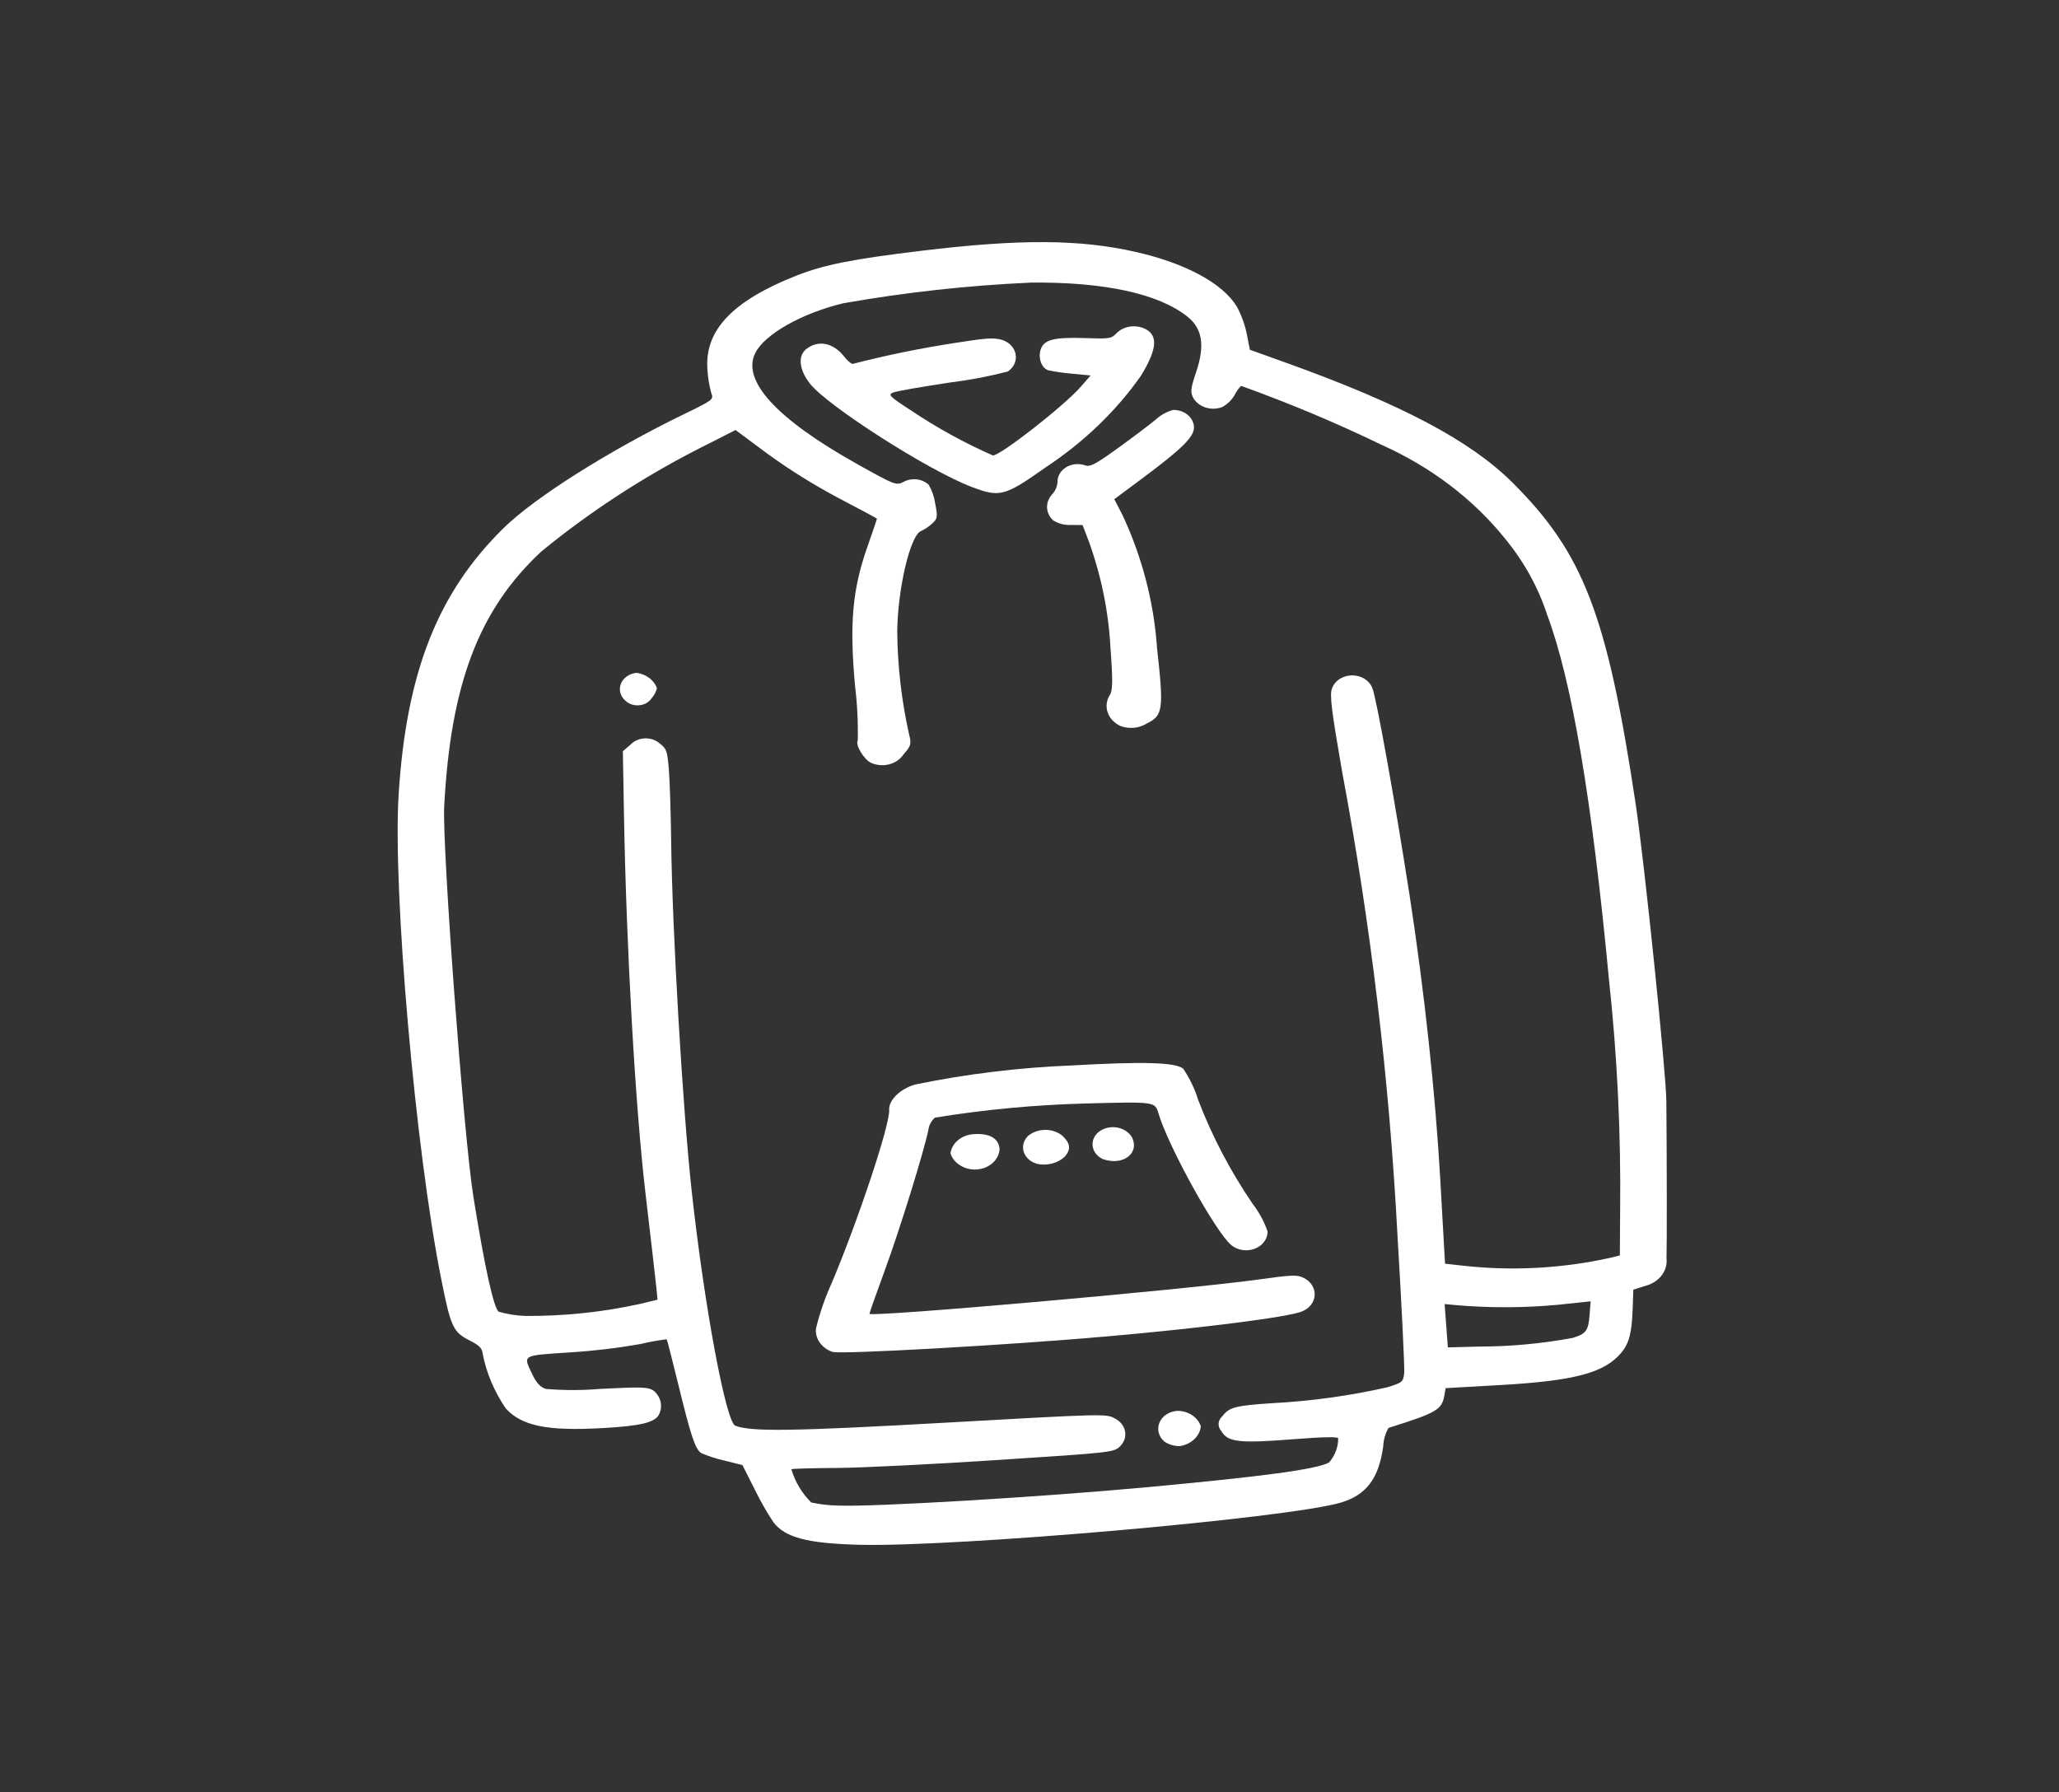 <svg width="139" height="121" viewBox="0 0 139 121" fill="none" xmlns="http://www.w3.org/2000/svg">
<rect x="0" y="0" width="139" height="121" fill="#333333" stroke="none"/>
<path d="M43.992 47.136C44.17 46.936 44.292 46.703 44.349 46.456C44.251 46.192 44.073 45.957 43.832 45.775C43.592 45.593 43.299 45.471 42.985 45.423C42.741 45.446 42.51 45.529 42.319 45.663C42.128 45.797 41.986 45.976 41.909 46.179C41.833 46.381 41.825 46.599 41.887 46.805C41.949 47.011 42.079 47.198 42.26 47.342C42.379 47.446 42.525 47.525 42.686 47.572C42.846 47.619 43.017 47.633 43.185 47.613C43.353 47.593 43.513 47.54 43.653 47.457C43.793 47.374 43.909 47.264 43.992 47.136Z" fill="white"/>
<path d="M64.167 77.855C64.249 78.147 64.438 78.408 64.704 78.6C64.941 78.78 65.231 78.9 65.541 78.943C65.852 78.987 66.171 78.954 66.461 78.847C66.751 78.741 67 78.566 67.18 78.342C67.361 78.118 67.465 77.854 67.481 77.581C67.427 76.866 66.828 76.51 65.782 76.569C65.382 76.583 64.999 76.719 64.703 76.954C64.407 77.19 64.217 77.509 64.167 77.855Z" fill="white"/>
<path d="M69.386 76.705C69.236 76.858 69.133 77.042 69.089 77.24C69.045 77.437 69.061 77.641 69.134 77.831C69.208 78.022 69.337 78.193 69.509 78.327C69.681 78.462 69.89 78.555 70.116 78.598C70.439 78.65 70.771 78.63 71.082 78.539C71.393 78.449 71.672 78.291 71.894 78.081C72.308 77.584 72.262 77.201 71.726 76.682C71.409 76.421 70.987 76.278 70.551 76.283C70.114 76.287 69.697 76.439 69.386 76.705Z" fill="white"/>
<path d="M74.454 76.249C74.243 76.345 74.066 76.489 73.943 76.666C73.82 76.843 73.755 77.046 73.755 77.254C73.755 77.46 73.82 77.663 73.944 77.84C74.067 78.017 74.244 78.162 74.455 78.257C75.8 78.73 76.947 77.875 76.421 76.794C76.336 76.644 76.216 76.51 76.07 76.401C75.924 76.292 75.754 76.21 75.571 76.159C75.387 76.108 75.194 76.09 75.002 76.105C74.81 76.121 74.624 76.169 74.454 76.249Z" fill="white"/>
<path d="M79.512 95.251C79.239 95.263 78.977 95.344 78.757 95.485C78.537 95.626 78.37 95.819 78.275 96.042C78.181 96.265 78.163 96.507 78.226 96.737C78.288 96.969 78.427 97.179 78.625 97.342C78.917 97.532 79.273 97.634 79.638 97.633C80.013 97.579 80.358 97.418 80.617 97.175C80.875 96.933 81.033 96.622 81.066 96.292C80.968 95.997 80.765 95.737 80.485 95.55C80.206 95.363 79.865 95.258 79.512 95.251Z" fill="white"/>
<path d="M56.2 91.273C56.812 91.448 68.019 90.815 74.714 90.228C81.261 89.653 87.023 88.914 87.893 88.541C88.139 88.445 88.349 88.291 88.501 88.097C88.652 87.904 88.739 87.678 88.752 87.444C88.765 87.21 88.704 86.977 88.574 86.772C88.445 86.567 88.253 86.396 88.019 86.28C87.563 86.055 87.252 86.066 84.959 86.385C80.047 87.071 58.714 88.951 58.695 88.7C58.692 88.649 59.161 87.323 59.736 85.753C60.73 83.05 62.343 77.849 62.674 76.289C62.708 75.976 62.863 75.682 63.115 75.456C66.491 74.908 69.911 74.588 73.344 74.499C77.954 74.377 77.976 74.381 78.203 75.157C78.853 77.376 82.087 83.224 83.136 84.077C83.344 84.244 83.603 84.354 83.881 84.395C84.16 84.436 84.446 84.405 84.705 84.306C84.964 84.208 85.184 84.046 85.338 83.84C85.493 83.634 85.575 83.394 85.574 83.148C85.35 82.487 85.012 81.858 84.57 81.285C83.058 79.065 81.823 76.711 80.888 74.262C80.66 73.522 80.32 72.811 79.876 72.149C79.341 71.722 77.204 71.66 72.369 71.932C68.802 72.074 65.257 72.505 61.782 73.22C60.779 73.501 59.977 74.285 60.026 74.938C60.096 75.879 57.976 82.276 56.166 86.58C55.711 87.583 55.351 88.617 55.09 89.672C55.048 90.007 55.134 90.346 55.334 90.635C55.535 90.924 55.839 91.148 56.2 91.273Z" fill="white"/>
<path d="M70.624 31.53C73.178 29.84 75.348 27.752 77.022 25.371C78.02 23.733 78.169 22.827 77.521 22.332C77.213 22.113 76.82 22.007 76.423 22.034C76.027 22.061 75.658 22.219 75.392 22.477C75.02 22.87 74.94 22.882 73.218 22.825C71.152 22.756 70.467 22.935 70.253 23.597C70.066 24.177 70.321 24.864 70.775 25.002C71.301 25.111 71.836 25.187 72.376 25.229L73.624 25.349L72.977 26.093C71.887 27.358 67.595 30.72 67.031 30.752C65.089 29.895 63.245 28.881 61.522 27.724C60.016 26.746 59.922 26.647 60.309 26.496C60.543 26.405 62.285 26.1 64.18 25.818C65.486 25.657 66.776 25.41 68.039 25.081C68.237 24.945 68.39 24.766 68.483 24.562C68.575 24.357 68.603 24.136 68.564 23.919C68.525 23.702 68.421 23.498 68.261 23.328C68.102 23.158 67.893 23.027 67.657 22.951C67.099 22.785 66.634 22.813 64.585 23.136C62.228 23.495 59.897 23.969 57.602 24.558C57.516 24.612 57.238 24.393 56.984 24.07C56.249 23.13 55.221 22.93 54.42 23.576C53.85 24.033 53.95 24.965 54.669 25.889C55.845 27.4 62.676 31.767 65.592 32.873C67.501 33.597 67.816 33.517 70.624 31.53Z" fill="white"/>
<path d="M75.474 30.25C73.912 31.375 73.58 31.547 73.235 31.41C73.029 31.342 72.807 31.318 72.589 31.341C72.37 31.364 72.161 31.433 71.98 31.541C71.798 31.65 71.65 31.795 71.547 31.965C71.445 32.134 71.391 32.322 71.391 32.514C71.38 32.827 71.254 33.129 71.029 33.375C70.797 33.624 70.675 33.937 70.685 34.257C70.695 34.578 70.836 34.885 71.084 35.122C71.423 35.346 71.842 35.459 72.268 35.442L73.083 35.447L73.498 36.532C74.351 38.892 74.846 41.339 74.971 43.81C75.133 45.988 75.116 46.669 74.91 46.94C74.691 47.298 74.645 47.718 74.78 48.106C74.916 48.495 75.223 48.821 75.634 49.013C75.923 49.123 76.24 49.165 76.553 49.135C76.866 49.106 77.164 49.005 77.419 48.844C78.516 48.312 78.571 47.897 78.113 43.782C77.904 40.693 77.118 37.653 75.784 34.784L75.223 33.703L77 32.383C79.845 30.268 80.653 29.468 80.603 28.797C80.58 28.489 80.42 28.2 80.158 27.991C79.896 27.782 79.551 27.67 79.195 27.677C78.752 27.799 78.354 28.019 78.038 28.315C77.634 28.653 76.481 29.524 75.474 30.25Z" fill="white"/>
<path d="M31.681 90.487C32.354 90.826 32.557 91.031 32.584 91.397C32.84 92.699 33.368 93.949 34.141 95.087C35.23 96.278 36.952 96.627 40.695 96.416C43.231 96.273 44.204 96.041 44.48 95.513C44.617 95.246 44.658 94.95 44.598 94.663C44.538 94.376 44.379 94.111 44.143 93.904C43.759 93.64 43.36 93.625 40.55 93.769C39.322 93.873 38.086 93.874 36.859 93.773C36.487 93.66 36.218 93.38 35.954 92.825C35.297 91.445 35.163 91.526 38.52 91.303C40.1 91.204 41.672 91.016 43.226 90.743C43.811 90.604 44.405 90.496 45.005 90.419C45.034 90.443 45.39 91.823 45.795 93.486C46.642 96.959 46.936 97.849 47.343 98.106C47.833 98.316 48.346 98.482 48.875 98.602L50.121 98.915L50.958 100.573C51.327 101.331 51.748 102.07 52.22 102.784C53.018 103.811 54.517 104.204 58 104.294C64.514 104.464 86.918 102.503 90.5 101.451C92.234 100.943 93.08 99.826 93.38 97.646C93.396 97.214 93.517 96.79 93.737 96.403C96.991 95.381 97.337 95.18 97.507 94.212L97.593 93.719L101.245 93.513C106.285 93.228 108.292 92.693 109.437 91.346C109.982 90.703 110.167 89.985 110.222 88.29L110.262 87.073L111.012 86.831C111.476 86.724 111.881 86.477 112.154 86.134C112.427 85.791 112.551 85.375 112.503 84.96C112.533 84.234 112.529 78.494 112.493 74.357C112.475 72.381 111.016 58.23 110.421 54.272C108.5 41.51 106.905 37.353 102.094 32.57C99.26 29.751 94.62 27.295 86.843 24.499L84.376 23.613L84.168 22.541C84.037 21.907 83.813 21.291 83.5 20.707C82.557 19.136 80.042 17.774 76.668 17.008C72.893 16.15 68.843 16.128 62.188 16.933C57.544 17.494 55.642 17.871 53.775 18.605C49.464 20.3 47.56 22.3 47.757 24.929C47.786 25.475 47.874 26.018 48.021 26.55C48.189 26.963 48.113 27.022 46.258 27.921C41.18 30.38 36.113 33.574 34.004 35.647C29.559 40.003 27.439 45.37 26.914 53.596C26.5 60.069 28.043 77.661 29.789 86.364C30.427 89.579 30.591 89.936 31.681 90.487ZM107.312 88.762C107.229 89.846 107.078 90.051 106.166 90.328C104.09 90.714 101.973 90.911 99.85 90.913L97.743 90.967L97.525 88.044L98.267 88.112C100.56 88.311 102.871 88.305 105.163 88.093L107.382 87.858L107.312 88.762ZM29.988 54.435C30.421 46.175 32.335 41.15 36.538 37.24C39.988 34.408 43.816 31.945 47.94 29.905L49.654 29.032L51.824 30.645C53.33 31.735 54.924 32.729 56.595 33.619C58.029 34.368 59.201 34.998 59.203 35.019C59.205 35.041 58.915 35.893 58.557 36.916C57.542 39.807 57.341 42.079 57.721 46.3C57.872 47.527 57.933 48.76 57.905 49.994C57.723 50.295 58.346 51.321 58.833 51.514C59.206 51.675 59.636 51.706 60.035 51.601C60.434 51.496 60.772 51.264 60.98 50.95C61.5 50.363 61.537 50.223 61.376 49.605C60.861 47.308 60.592 44.974 60.571 42.633C60.606 39.709 61.459 36.119 62.18 35.851C62.452 35.722 62.699 35.557 62.913 35.362C63.296 35.023 63.314 34.891 63.128 33.966C63.066 33.535 62.919 33.116 62.694 32.727C62.483 32.53 62.2 32.402 61.892 32.366C61.585 32.33 61.273 32.387 61.009 32.528C60.504 32.792 60.429 32.764 57.852 31.322C52.417 28.28 50.05 25.695 50.99 23.828C51.625 22.566 54.118 21.154 56.911 20.478C61.093 19.739 65.332 19.271 69.593 19.079C74.552 19.03 78.206 19.823 80.155 21.372C81.174 22.182 81.356 23.324 80.749 25.123C80.369 26.252 80.342 26.492 80.582 26.908C80.762 27.196 81.059 27.414 81.415 27.521C81.771 27.628 82.16 27.615 82.506 27.485C82.865 27.288 83.155 27.009 83.342 26.677C83.451 26.45 83.602 26.239 83.787 26.052C87.041 27.222 90.215 28.555 93.292 30.044C96.604 31.53 99.452 33.693 101.59 36.348C102.875 37.908 103.84 39.649 104.442 41.495C106.114 45.953 107.468 53.939 108.618 66.126C109.178 71.3 109.43 76.496 109.373 81.693L109.354 84.761L108.68 84.926C105.412 85.649 102.016 85.824 98.673 85.442L97.552 85.316L97.233 79.678C96.909 73.89 96.154 66.885 95.152 60.402C94.172 54.09 92.884 46.912 92.638 46.443C92.542 46.192 92.355 45.974 92.106 45.822C91.857 45.669 91.558 45.59 91.253 45.597C90.948 45.603 90.654 45.694 90.414 45.857C90.173 46.02 89.999 46.245 89.917 46.5C89.757 46.907 89.888 47.982 90.597 52.057C92.537 62.406 93.786 72.844 94.337 83.319C94.625 88.137 94.832 92.361 94.795 92.706C94.733 93.298 94.67 93.35 93.644 93.663C91.122 94.235 88.542 94.593 85.94 94.731C83.385 94.897 82.977 95.005 82.51 95.628C82.366 95.756 82.279 95.924 82.266 96.103C82.253 96.282 82.315 96.459 82.439 96.602C82.871 97.365 83.636 97.457 87.226 97.174C89.289 97.012 90.329 96.99 90.338 97.108C90.343 97.698 90.125 98.273 89.716 98.745C88.848 99.2 85.405 99.667 77.557 100.397C70.234 101.076 58.913 101.752 56.562 101.647C55.954 101.636 55.349 101.566 54.759 101.437C54.12 100.789 53.663 100.021 53.425 99.193C53.46 99.157 54.856 99.118 56.528 99.107C58.2 99.096 63.076 98.851 67.366 98.57C75.11 98.063 75.172 98.056 75.605 97.655C75.746 97.519 75.851 97.357 75.911 97.181C75.971 97.005 75.985 96.82 75.951 96.638C75.918 96.457 75.839 96.285 75.719 96.134C75.6 95.983 75.443 95.857 75.26 95.765C74.688 95.443 74.542 95.447 63.99 96.042C53.541 96.632 50.698 96.674 49.635 96.254C49.005 96.003 47.546 88.17 46.699 80.45C46.087 74.882 45.373 62.7 45.307 56.645C45.283 54.957 45.223 52.902 45.162 52.08C45.06 50.719 45.005 50.55 44.539 50.194C44.407 50.078 44.248 49.987 44.073 49.928C43.897 49.869 43.709 49.843 43.521 49.852C43.333 49.86 43.149 49.904 42.982 49.979C42.815 50.054 42.668 50.16 42.551 50.288L42.048 50.717L42.124 55.052C42.285 64.031 42.886 74.704 43.575 80.555C43.933 83.587 44.261 86.445 44.306 86.907L44.389 87.747L43.232 88.028C40.704 88.585 38.104 88.86 35.496 88.845C34.876 88.826 34.263 88.731 33.674 88.563C33.339 88.364 32.722 85.572 31.956 80.785C31.299 76.673 29.845 57.194 29.988 54.435Z" fill="white"/>
</svg>
